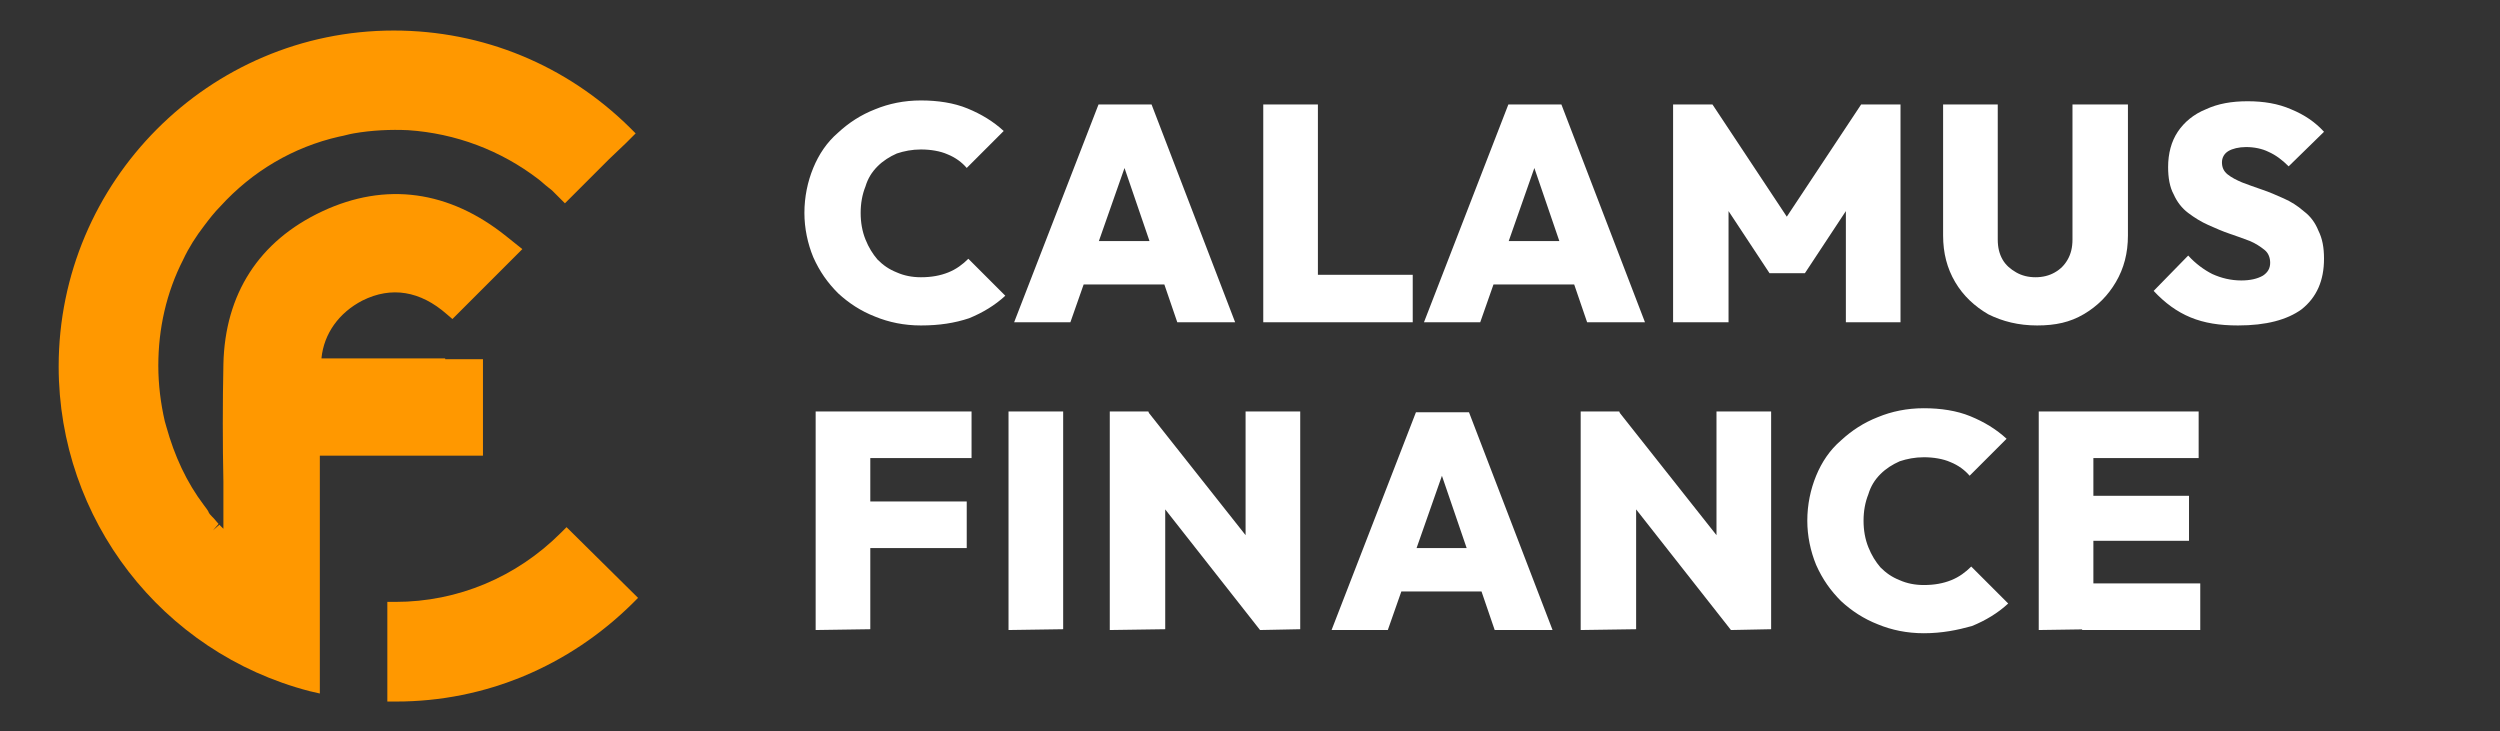 <?xml version="1.0" encoding="utf-8"?>
<!-- Generator: Adobe Illustrator 24.2.0, SVG Export Plug-In . SVG Version: 6.00 Build 0)  -->
<svg version="1.1" id="Layer_1" xmlns="http://www.w3.org/2000/svg" xmlns:xlink="http://www.w3.org/1999/xlink" x="0px" y="0px"
	 viewBox="0 0 311.1 91" style="enable-background:new 0 0 311.1 91;" xml:space="preserve">
<rect x="0" y="0" width="311.1" height="91" fill="#333333" stroke="none"/>
<style type="text/css">
	.st0{fill:#FF9800;}
	.st1{fill:#FFFFFF;}
</style>
<g>
	<path class="st0" d="M60.2,44.7h-1c-0.8,0-1.5,0-2.3,0c-0.5,0-1,0-1.5,0v-0.1H40c0.3-3.1,2.2-5.7,5.1-7.2c3.6-1.8,7.2-1.2,10.5,1.7
		l0.7,0.6L65,31l-2-1.6c-7.1-5.7-15-6.8-22.9-3.1S28,36.6,27.8,45.3c-0.1,4.9-0.1,9.9,0,14.7c0,1.9,0,3.9,0,5.8
		c-0.2-0.2-0.3-0.3-0.5-0.5L26.5,66l0,0l0.7-0.8c-0.2-0.2-0.4-0.5-0.6-0.7l-0.2-0.2c-0.2-0.2-0.4-0.4-0.5-0.7l-0.2-0.3
		c-0.1-0.1-0.2-0.3-0.3-0.4c-2.2-2.9-3.7-6.2-4.7-9.8l-0.2-0.7c-0.5-2.2-0.8-4.5-0.8-6.9c0-4.6,1-9.1,3.1-13.2
		c0.7-1.5,1.6-2.9,2.6-4.2c0.6-0.8,1.3-1.7,2-2.4c4-4.4,9.1-7.4,14.8-8.7c0.6-0.1,1.2-0.3,1.8-0.4c2.3-0.4,4.6-0.5,6.8-0.4
		c5.9,0.4,11.5,2.5,16.2,6.1c0.4,0.3,0.8,0.7,1.2,1l0.5,0.4c0.3,0.3,0.6,0.6,0.9,0.9l0.7,0.7l5.5-5.5l2.1-2l1-1l0,0l0.2-0.2
		l-0.7-0.7C70.5,8.1,60.1,3.8,49,3.8C26,3.8,7.3,22.6,7.3,45.6c0,19,12.8,35.6,31.2,40.4l1.3,0.3V56.7h20.3v-12H60.2z M27.8,66.2
		L27.8,66.2l-0.5,0.6l0,0L27.8,66.2z"/>
	<path class="st0" d="M70.5,65.6l-0.7,0.7c-5.5,5.5-12.8,8.6-20.6,8.6h-1v12.4h1.1c11.1,0,21.5-4.4,29.4-12.2l0.7-0.7L70.5,65.6z"/>
</g>
<path class="st1" d="M114.6,40.5c-2.1,0-4-0.4-5.7-1.1c-1.8-0.7-3.3-1.7-4.6-2.9c-1.3-1.3-2.3-2.7-3.1-4.5c-0.7-1.7-1.1-3.6-1.1-5.5
	c0-2,0.4-3.9,1.1-5.6s1.7-3.2,3.1-4.4c1.3-1.2,2.8-2.2,4.6-2.9c1.7-0.7,3.6-1.1,5.7-1.1s4.1,0.3,5.8,1c1.7,0.7,3.2,1.6,4.5,2.8
	l-4.6,4.6c-0.6-0.7-1.4-1.3-2.4-1.7c-0.9-0.4-2.1-0.6-3.3-0.6c-1.1,0-2.1,0.2-3,0.5c-0.9,0.4-1.7,0.9-2.4,1.6
	c-0.7,0.7-1.2,1.5-1.5,2.5c-0.4,1-0.6,2.1-0.6,3.3c0,1.2,0.2,2.3,0.6,3.3s0.9,1.8,1.5,2.5c0.7,0.7,1.4,1.2,2.4,1.6
	c0.9,0.4,1.9,0.6,3,0.6c1.3,0,2.4-0.2,3.4-0.6c1-0.4,1.8-1,2.5-1.7l4.6,4.6c-1.3,1.2-2.8,2.1-4.5,2.8
	C118.8,40.2,116.9,40.5,114.6,40.5z"/>
<path class="st1" d="M126.2,40.1L136.7,13h6.6l10.4,27.1h-7.2l-7.8-22.8h2.5l-8,22.8H126.2z M132.6,35.4V30h15v5.4H132.6z"/>
<path class="st1" d="M157.2,40.1V13h6.8v27.1H157.2z M162.7,40.1v-5.9h13.1v5.9H162.7z"/>
<path class="st1" d="M177.2,40.1L187.7,13h6.6l10.4,27.1h-7.2l-7.8-22.8h2.5l-8,22.8H177.2z M183.6,35.4V30h15v5.4H183.6z"/>
<path class="st1" d="M208.2,40.1V13h4.9l10.4,15.7h-2.3L231.6,13h4.9v27.1h-6.8V24.3l1.1,0.3l-6.2,9.4h-4.4l-6.2-9.4l1.1-0.3v15.8
	C215.1,40.1,208.2,40.1,208.2,40.1z"/>
<path class="st1" d="M253.5,40.5c-2.3,0-4.3-0.5-6.1-1.4c-1.7-1-3.1-2.3-4.1-4s-1.5-3.6-1.5-5.8V13h6.8v16.8c0,1,0.2,1.8,0.6,2.5
	c0.4,0.7,1,1.2,1.7,1.6c0.7,0.4,1.5,0.6,2.4,0.6s1.7-0.2,2.4-0.6c0.7-0.4,1.2-0.9,1.6-1.6c0.4-0.7,0.6-1.5,0.6-2.5V13h6.9v16.3
	c0,2.2-0.5,4.1-1.5,5.8s-2.3,3-4,4S255.8,40.5,253.5,40.5z"/>
<path class="st1" d="M278.5,40.5c-2.3,0-4.2-0.3-5.9-1c-1.7-0.7-3.2-1.8-4.6-3.3l4.3-4.4c0.9,1,2,1.8,3,2.3c1.1,0.5,2.3,0.8,3.6,0.8
	c1.1,0,2-0.2,2.7-0.6c0.6-0.4,0.9-0.9,0.9-1.6c0-0.6-0.2-1.2-0.7-1.6s-1.1-0.8-1.8-1.1c-0.8-0.3-1.6-0.6-2.5-0.9s-1.8-0.7-2.7-1.1
	c-0.9-0.4-1.7-0.9-2.5-1.5s-1.4-1.4-1.8-2.3c-0.5-0.9-0.7-2.1-0.7-3.4c0-1.7,0.4-3.2,1.2-4.4c0.8-1.2,2-2.2,3.5-2.8
	c1.5-0.7,3.2-1,5.2-1s3.8,0.3,5.4,1c1.7,0.7,3,1.6,4.1,2.8l-4.4,4.3c-0.8-0.8-1.6-1.4-2.5-1.8c-0.8-0.4-1.8-0.6-2.8-0.6
	c-0.9,0-1.7,0.2-2.2,0.5s-0.8,0.8-0.8,1.4s0.2,1.1,0.7,1.5s1.1,0.7,1.8,1c0.8,0.3,1.6,0.6,2.5,0.9s1.8,0.7,2.7,1.1
	c0.9,0.4,1.7,0.9,2.5,1.6c0.8,0.6,1.4,1.4,1.8,2.4c0.5,1,0.7,2.1,0.7,3.5c0,2.7-0.9,4.8-2.8,6.3C284.6,39.8,282,40.5,278.5,40.5z"/>
<path class="st1" d="M101.5,78.4V51.2h6.8v27.1L101.5,78.4L101.5,78.4z M106.9,57v-5.8h14V57H106.9z M106.9,68.2v-5.8h13.4v5.8
	H106.9z"/>
<path class="st1" d="M125.5,78.4V51.2h6.8v27.1L125.5,78.4L125.5,78.4z"/>
<path class="st1" d="M138.1,78.4V51.2h4.8l2.1,5.5v21.6L138.1,78.4L138.1,78.4z M156.8,78.4L141,58.3l1.9-7l15.9,20.1L156.8,78.4z
	 M156.8,78.4l-1.8-5.7V51.2h6.8v27.1L156.8,78.4L156.8,78.4z"/>
<path class="st1" d="M165.7,78.4l10.5-27.1h6.6l10.4,27.1H186l-7.8-22.8h2.5l-8,22.8H165.7z M172,73.6v-5.4h15v5.4H172z"/>
<path class="st1" d="M196.7,78.4V51.2h4.8l2.1,5.5v21.6L196.7,78.4L196.7,78.4z M215.4,78.4l-15.8-20.1l1.9-7l15.9,20.1L215.4,78.4z
	 M215.4,78.4l-1.8-5.7V51.2h6.8v27.1L215.4,78.4L215.4,78.4z"/>
<path class="st1" d="M239.4,78.8c-2.1,0-4-0.4-5.7-1.1c-1.8-0.7-3.3-1.7-4.6-2.9c-1.3-1.3-2.3-2.7-3.1-4.5c-0.7-1.7-1.1-3.6-1.1-5.5
	c0-2,0.4-3.9,1.1-5.6c0.7-1.7,1.7-3.2,3.1-4.4c1.3-1.2,2.8-2.2,4.6-2.9c1.7-0.7,3.6-1.1,5.7-1.1c2.1,0,4.1,0.3,5.8,1
	s3.2,1.6,4.5,2.8l-4.6,4.6c-0.6-0.7-1.4-1.3-2.4-1.7c-0.9-0.4-2.1-0.6-3.3-0.6c-1.1,0-2.1,0.2-3,0.5c-0.9,0.4-1.7,0.9-2.4,1.6
	c-0.7,0.7-1.2,1.5-1.5,2.5c-0.4,1-0.6,2.1-0.6,3.3c0,1.2,0.2,2.3,0.6,3.3c0.4,1,0.9,1.8,1.5,2.5c0.7,0.7,1.4,1.2,2.4,1.6
	c0.9,0.4,1.9,0.6,3,0.6c1.3,0,2.4-0.2,3.4-0.6s1.8-1,2.5-1.7l4.6,4.6c-1.3,1.2-2.8,2.1-4.5,2.8C243.6,78.4,241.7,78.8,239.4,78.8z"
	/>
<path class="st1" d="M253.7,78.4V51.2h6.8v27.1L253.7,78.4L253.7,78.4z M259.1,57v-5.8h14.5V57H259.1z M259.1,67.3v-5.6h13.3v5.6
	H259.1z M259.1,78.4v-5.8h14.7v5.8H259.1z"/>
</svg>
